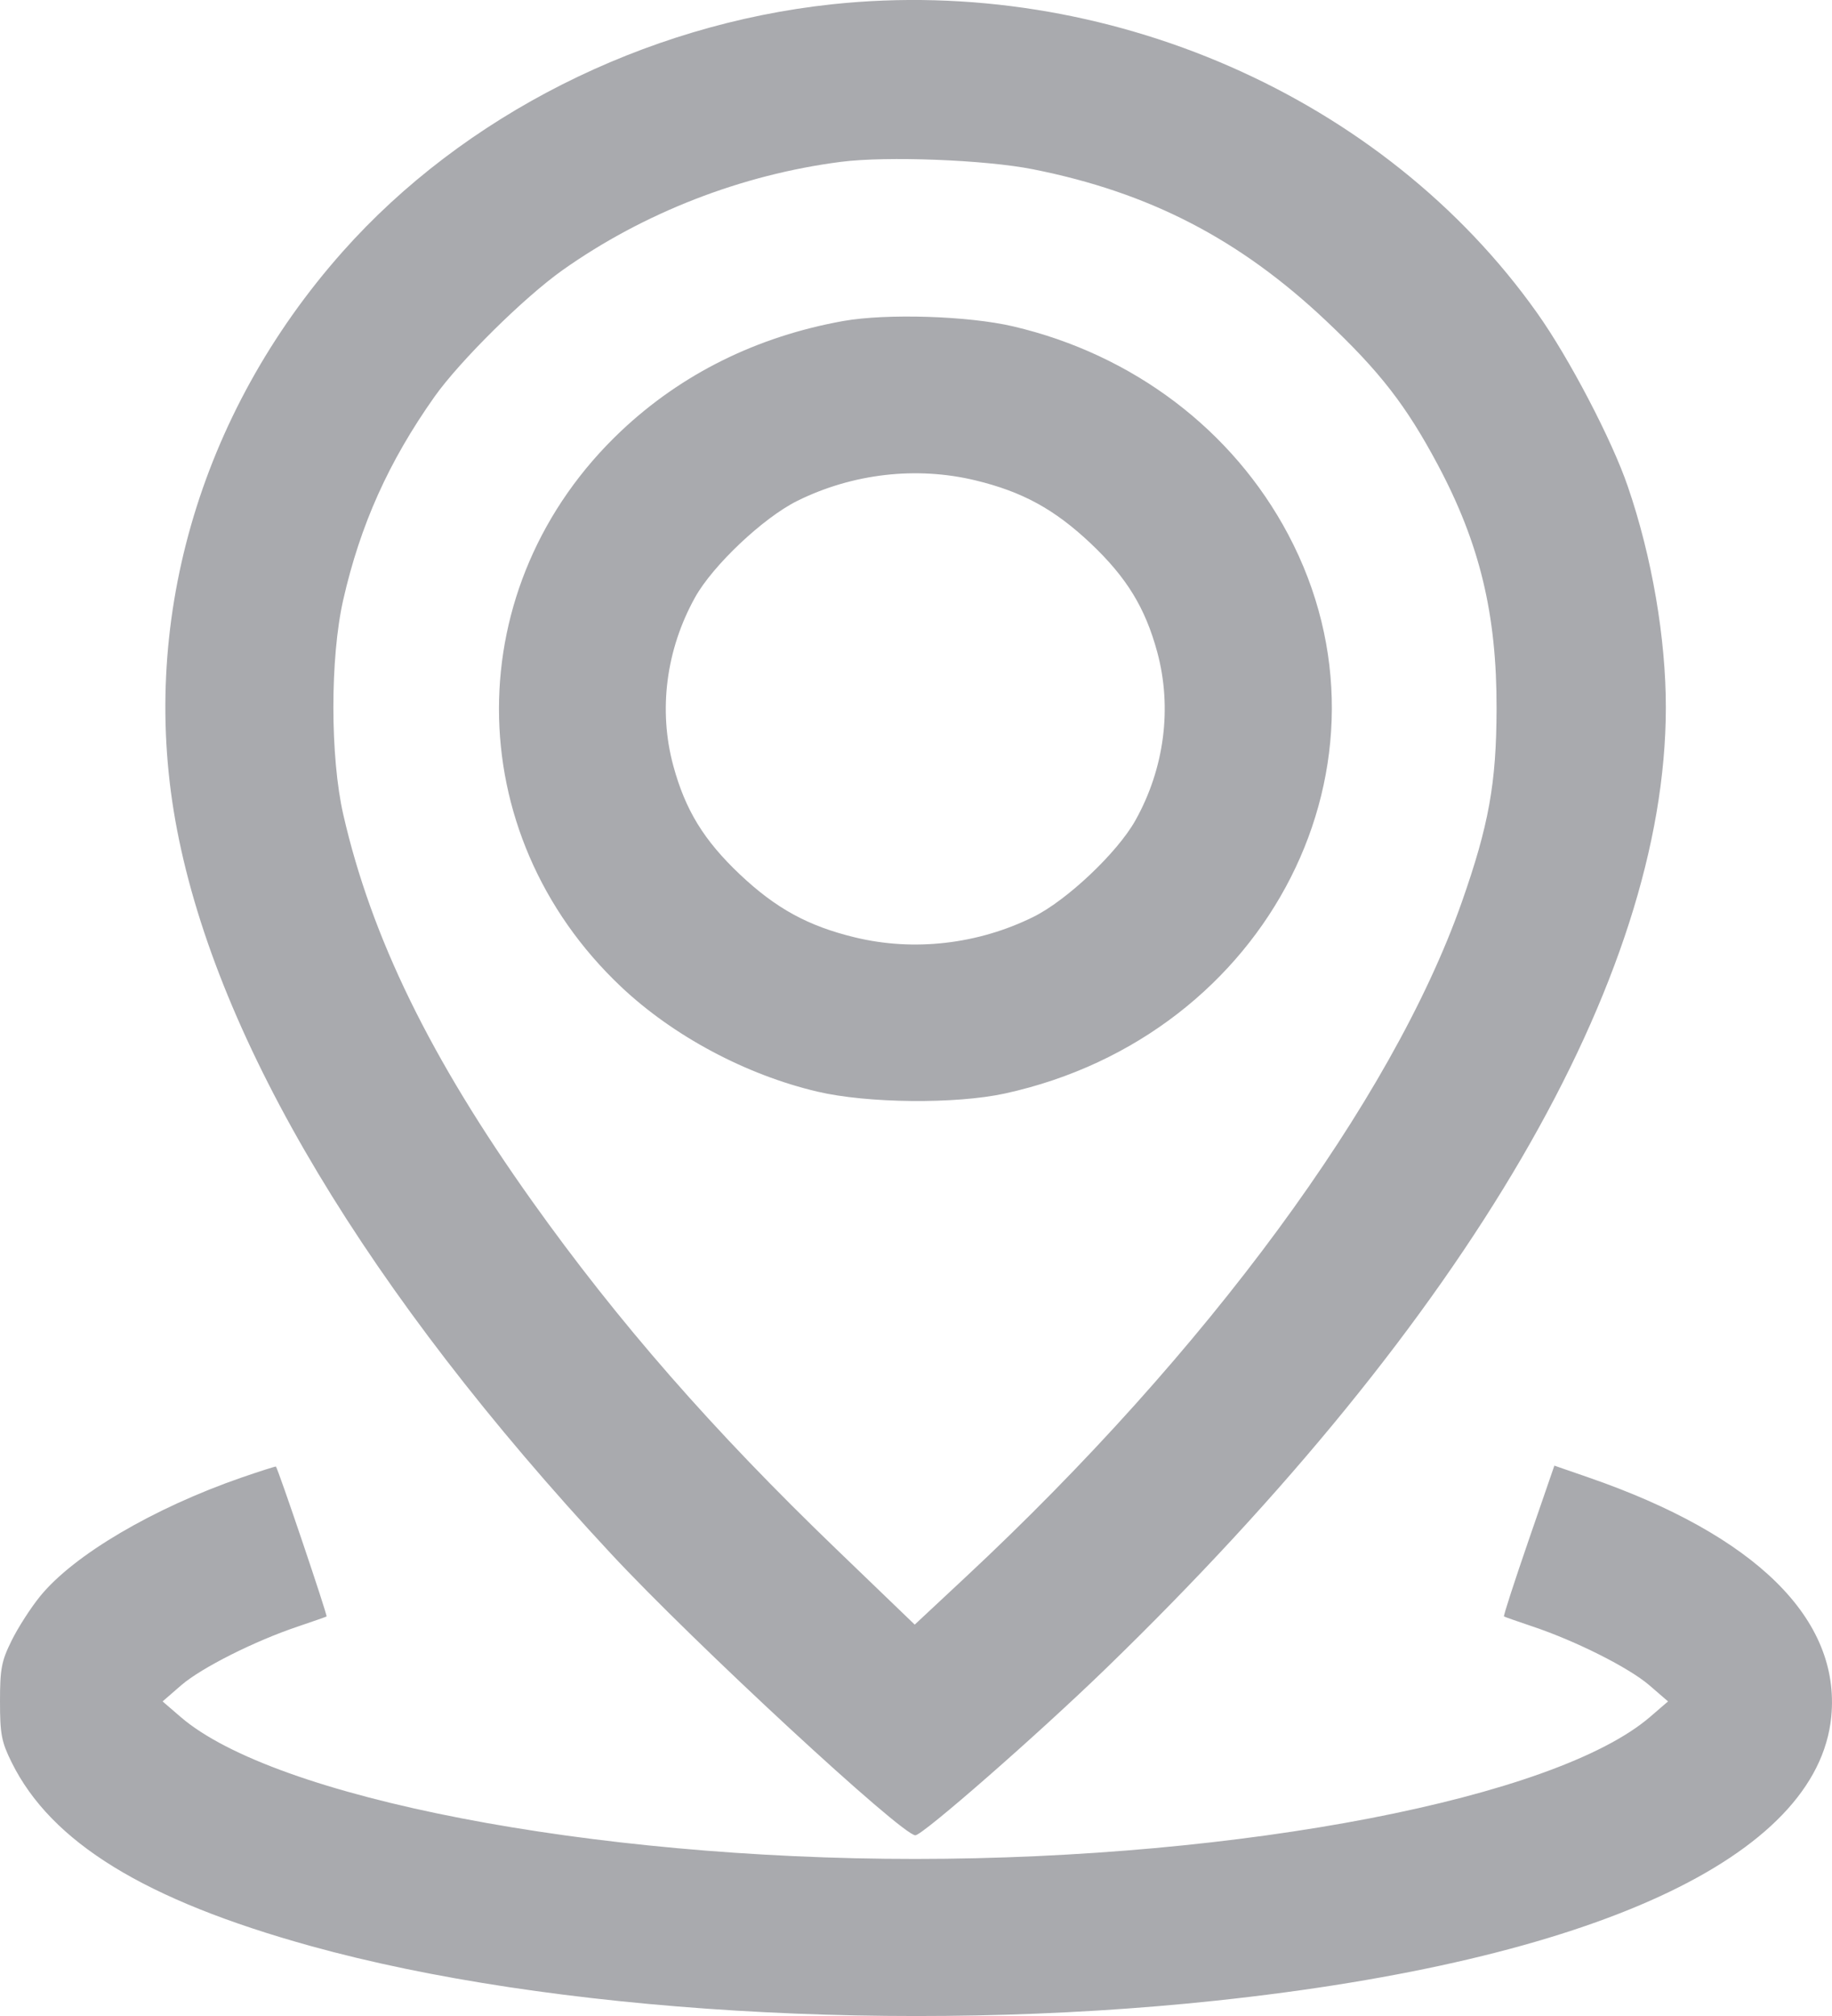 <svg width="20" height="22" viewBox="0 0 20 22" fill="none" xmlns="http://www.w3.org/2000/svg">
<path fill-rule="evenodd" clip-rule="evenodd" d="M9.082 0.047C7.029 0.267 5.061 1.261 3.742 2.745C2.167 4.517 1.504 6.831 1.933 9.056C2.379 11.375 4.015 14.102 6.67 16.955C7.577 17.93 9.846 20.028 9.993 20.028C10.072 20.028 11.327 18.931 12.07 18.211C16.027 14.377 18.183 10.68 18.186 7.724C18.187 6.968 18.034 6.074 17.771 5.309C17.599 4.804 17.129 3.905 16.782 3.417C15.107 1.053 12.077 -0.273 9.082 0.047ZM11.276 1.847C12.546 2.099 13.531 2.608 14.477 3.501C15.065 4.056 15.351 4.425 15.696 5.071C16.155 5.932 16.341 6.703 16.338 7.736C16.336 8.55 16.253 9.007 15.957 9.849C15.194 12.011 13.177 14.753 10.539 17.213L9.986 17.729L9.136 16.911C7.779 15.606 6.751 14.43 5.81 13.109C4.699 11.549 4.055 10.231 3.748 8.891C3.604 8.262 3.603 7.18 3.747 6.546C3.933 5.728 4.243 5.037 4.743 4.33C5.02 3.939 5.719 3.248 6.14 2.949C7.026 2.321 8.098 1.905 9.182 1.766C9.681 1.702 10.757 1.744 11.276 1.847ZM9.206 3.503C8.265 3.672 7.442 4.079 6.78 4.704C5.003 6.382 5.003 9.09 6.78 10.768C7.35 11.306 8.142 11.729 8.925 11.913C9.47 12.041 10.434 12.05 10.971 11.933C13.858 11.302 15.376 8.307 14.063 5.832C13.458 4.692 12.369 3.868 11.062 3.562C10.573 3.447 9.679 3.419 9.206 3.503ZM10.648 5.242C11.162 5.366 11.511 5.557 11.906 5.929C12.3 6.302 12.502 6.631 12.634 7.117C12.798 7.725 12.712 8.387 12.395 8.953C12.198 9.305 11.646 9.826 11.281 10.006C10.676 10.305 9.978 10.385 9.336 10.23C8.822 10.106 8.473 9.915 8.078 9.543C7.684 9.17 7.482 8.841 7.35 8.355C7.186 7.749 7.271 7.089 7.588 6.519C7.782 6.17 8.334 5.649 8.704 5.466C9.308 5.167 10.005 5.087 10.648 5.242ZM2.64 16.123C1.675 16.457 0.808 16.967 0.44 17.417C0.337 17.543 0.196 17.762 0.127 17.903C0.016 18.126 0 18.211 0 18.567C0 18.924 0.016 19.008 0.127 19.232C0.559 20.106 1.583 20.735 3.391 21.236C6.001 21.96 9.875 22.194 13.271 21.833C17.396 21.394 19.842 20.266 19.992 18.734C20.096 17.668 19.167 16.753 17.339 16.122L16.969 15.994L16.687 16.812C16.532 17.262 16.411 17.634 16.419 17.64C16.427 17.645 16.567 17.694 16.73 17.749C17.203 17.907 17.783 18.199 18.005 18.39L18.21 18.567L18.015 18.735C16.987 19.622 13.558 20.285 9.992 20.286C6.449 20.287 2.993 19.619 1.97 18.735L1.775 18.567L1.979 18.39C2.201 18.199 2.782 17.907 3.254 17.749C3.417 17.694 3.557 17.645 3.565 17.64C3.578 17.631 3.034 16.022 3.012 16.004C3.008 16.001 2.84 16.054 2.64 16.123Z" fill="#A9AAAE"/>
</svg>
